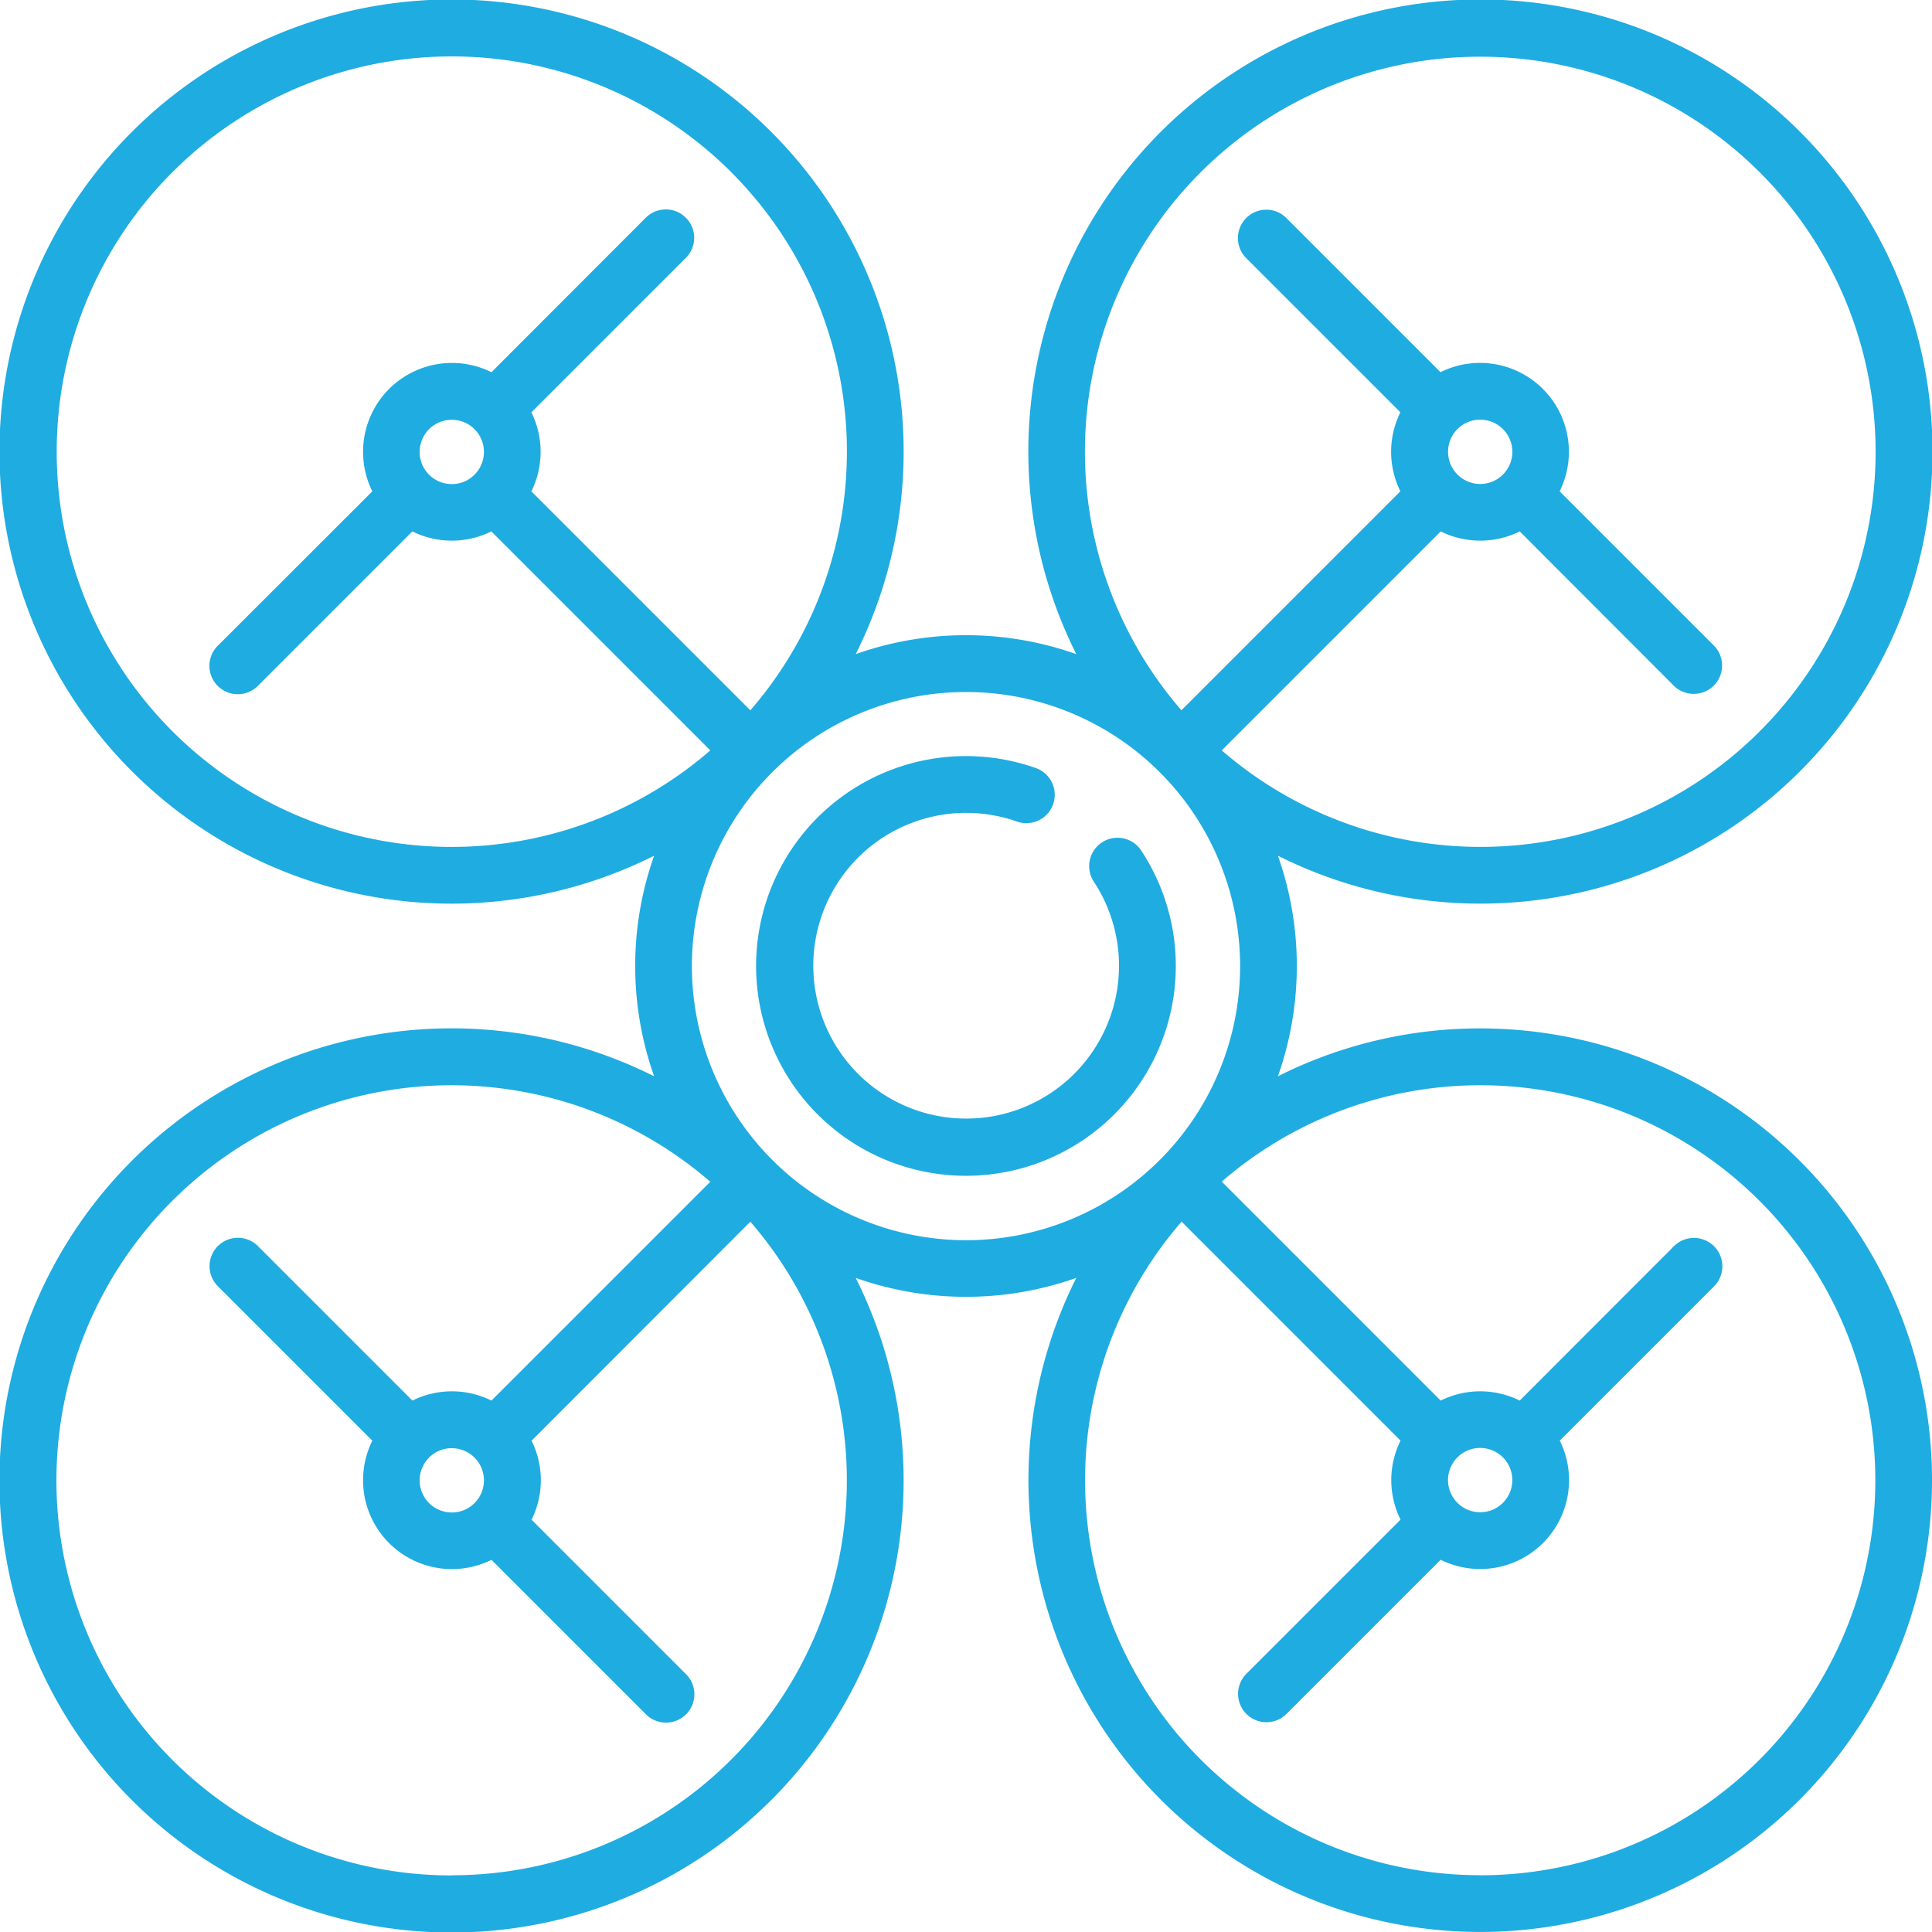 <svg xmlns="http://www.w3.org/2000/svg" width="50" height="50" viewBox="0 0 50 50"><g id="2" data-name="Vector Smart Object" transform="translate(-36.081 -36.203)"><g id="&#x421;&#x433;&#x440;&#x443;&#x43F;&#x43F;&#x438;&#x440;&#x43E;&#x432;&#x430;&#x442;&#x44C;_15" data-name="&#x421;&#x433;&#x440;&#x443;&#x43F;&#x43F;&#x438;&#x440;&#x43E;&#x432;&#x430;&#x442;&#x44C; 15"><path id="&#x41A;&#x43E;&#x43D;&#x442;&#x443;&#x440;_40" data-name="&#x41A;&#x43E;&#x43D;&#x442;&#x443;&#x440; 40" d="M74.388,62.818a11.627,11.627,0,0,0-5.235,1.239,8.564,8.564,0,0,0,0-5.708,11.7,11.7,0,1,0-5.218-5.217,8.554,8.554,0,0,0-5.708,0,11.7,11.7,0,1,0-5.217,5.217,8.554,8.554,0,0,0,0,5.708,11.7,11.7,0,1,0,5.217,5.218,8.564,8.564,0,0,0,5.708,0,11.692,11.692,0,1,0,10.453-6.457Zm0-25.147A10.225,10.225,0,1,1,67.7,55.623l5.667-5.667a2.308,2.308,0,0,0,2.045,0L79.4,53.95a.734.734,0,0,0,1.038-1.038l-3.994-3.994a2.3,2.3,0,0,0-3.083-3.083l-3.994-3.994a.734.734,0,0,0-1.038,1.038l3.994,3.994a2.3,2.3,0,0,0,0,2.045l-5.667,5.667a10.22,10.22,0,0,1,7.727-16.914Zm0,9.393a.832.832,0,1,1-.588.244.826.826,0,0,1,.588-.244ZM37.549,47.9A10.225,10.225,0,1,1,55.5,54.586l-5.667-5.667a2.308,2.308,0,0,0,0-2.045l3.994-3.994a.734.734,0,1,0-1.038-1.038L48.8,45.836a2.3,2.3,0,0,0-3.083,3.083L41.72,52.912a.734.734,0,1,0,1.038,1.038l3.994-3.994a2.308,2.308,0,0,0,2.045,0l5.667,5.667A10.22,10.22,0,0,1,37.549,47.9Zm10.225.831a.832.832,0,1,1,.588-.244.824.824,0,0,1-.588.244Zm0,36.008a10.225,10.225,0,1,1,6.689-17.952L48.8,72.45a2.3,2.3,0,0,0-2.045,0l-3.994-3.994a.734.734,0,1,0-1.038,1.038l3.994,3.994A2.3,2.3,0,0,0,48.8,76.571l3.994,3.994a.734.734,0,1,0,1.038-1.038l-3.994-3.994a2.3,2.3,0,0,0,0-2.045L55.5,67.821a10.22,10.22,0,0,1-7.727,16.914Zm0-9.393a.832.832,0,1,1,.588-.244.824.824,0,0,1-.588.244ZM53.987,61.2A7.094,7.094,0,1,1,61.081,68.3,7.1,7.1,0,0,1,53.987,61.2Zm20.4,23.533a10.22,10.22,0,0,1-7.727-16.914l5.667,5.667a2.3,2.3,0,0,0,0,2.045l-3.994,3.994a.734.734,0,0,0,1.038,1.038l3.994-3.994a2.3,2.3,0,0,0,3.083-3.083l3.994-3.994A.734.734,0,0,0,79.4,68.457L75.411,72.45a2.3,2.3,0,0,0-2.045,0L67.7,66.783a10.223,10.223,0,1,1,6.689,17.952Zm0-11.057a.832.832,0,1,1-.588.244.826.826,0,0,1,.588-.244Zm0,0" fill="#1face1"></path><path id="&#x41A;&#x43E;&#x43D;&#x442;&#x443;&#x440;_41" data-name="&#x41A;&#x43E;&#x43D;&#x442;&#x443;&#x440; 41" d="M65.606,58.2a.734.734,0,0,0-1.222.813A3.956,3.956,0,1,1,62.4,57.465a.734.734,0,0,0,.487-1.385A5.431,5.431,0,1,0,65.606,58.2Zm0,0" fill="#1face1"></path></g></g></svg>